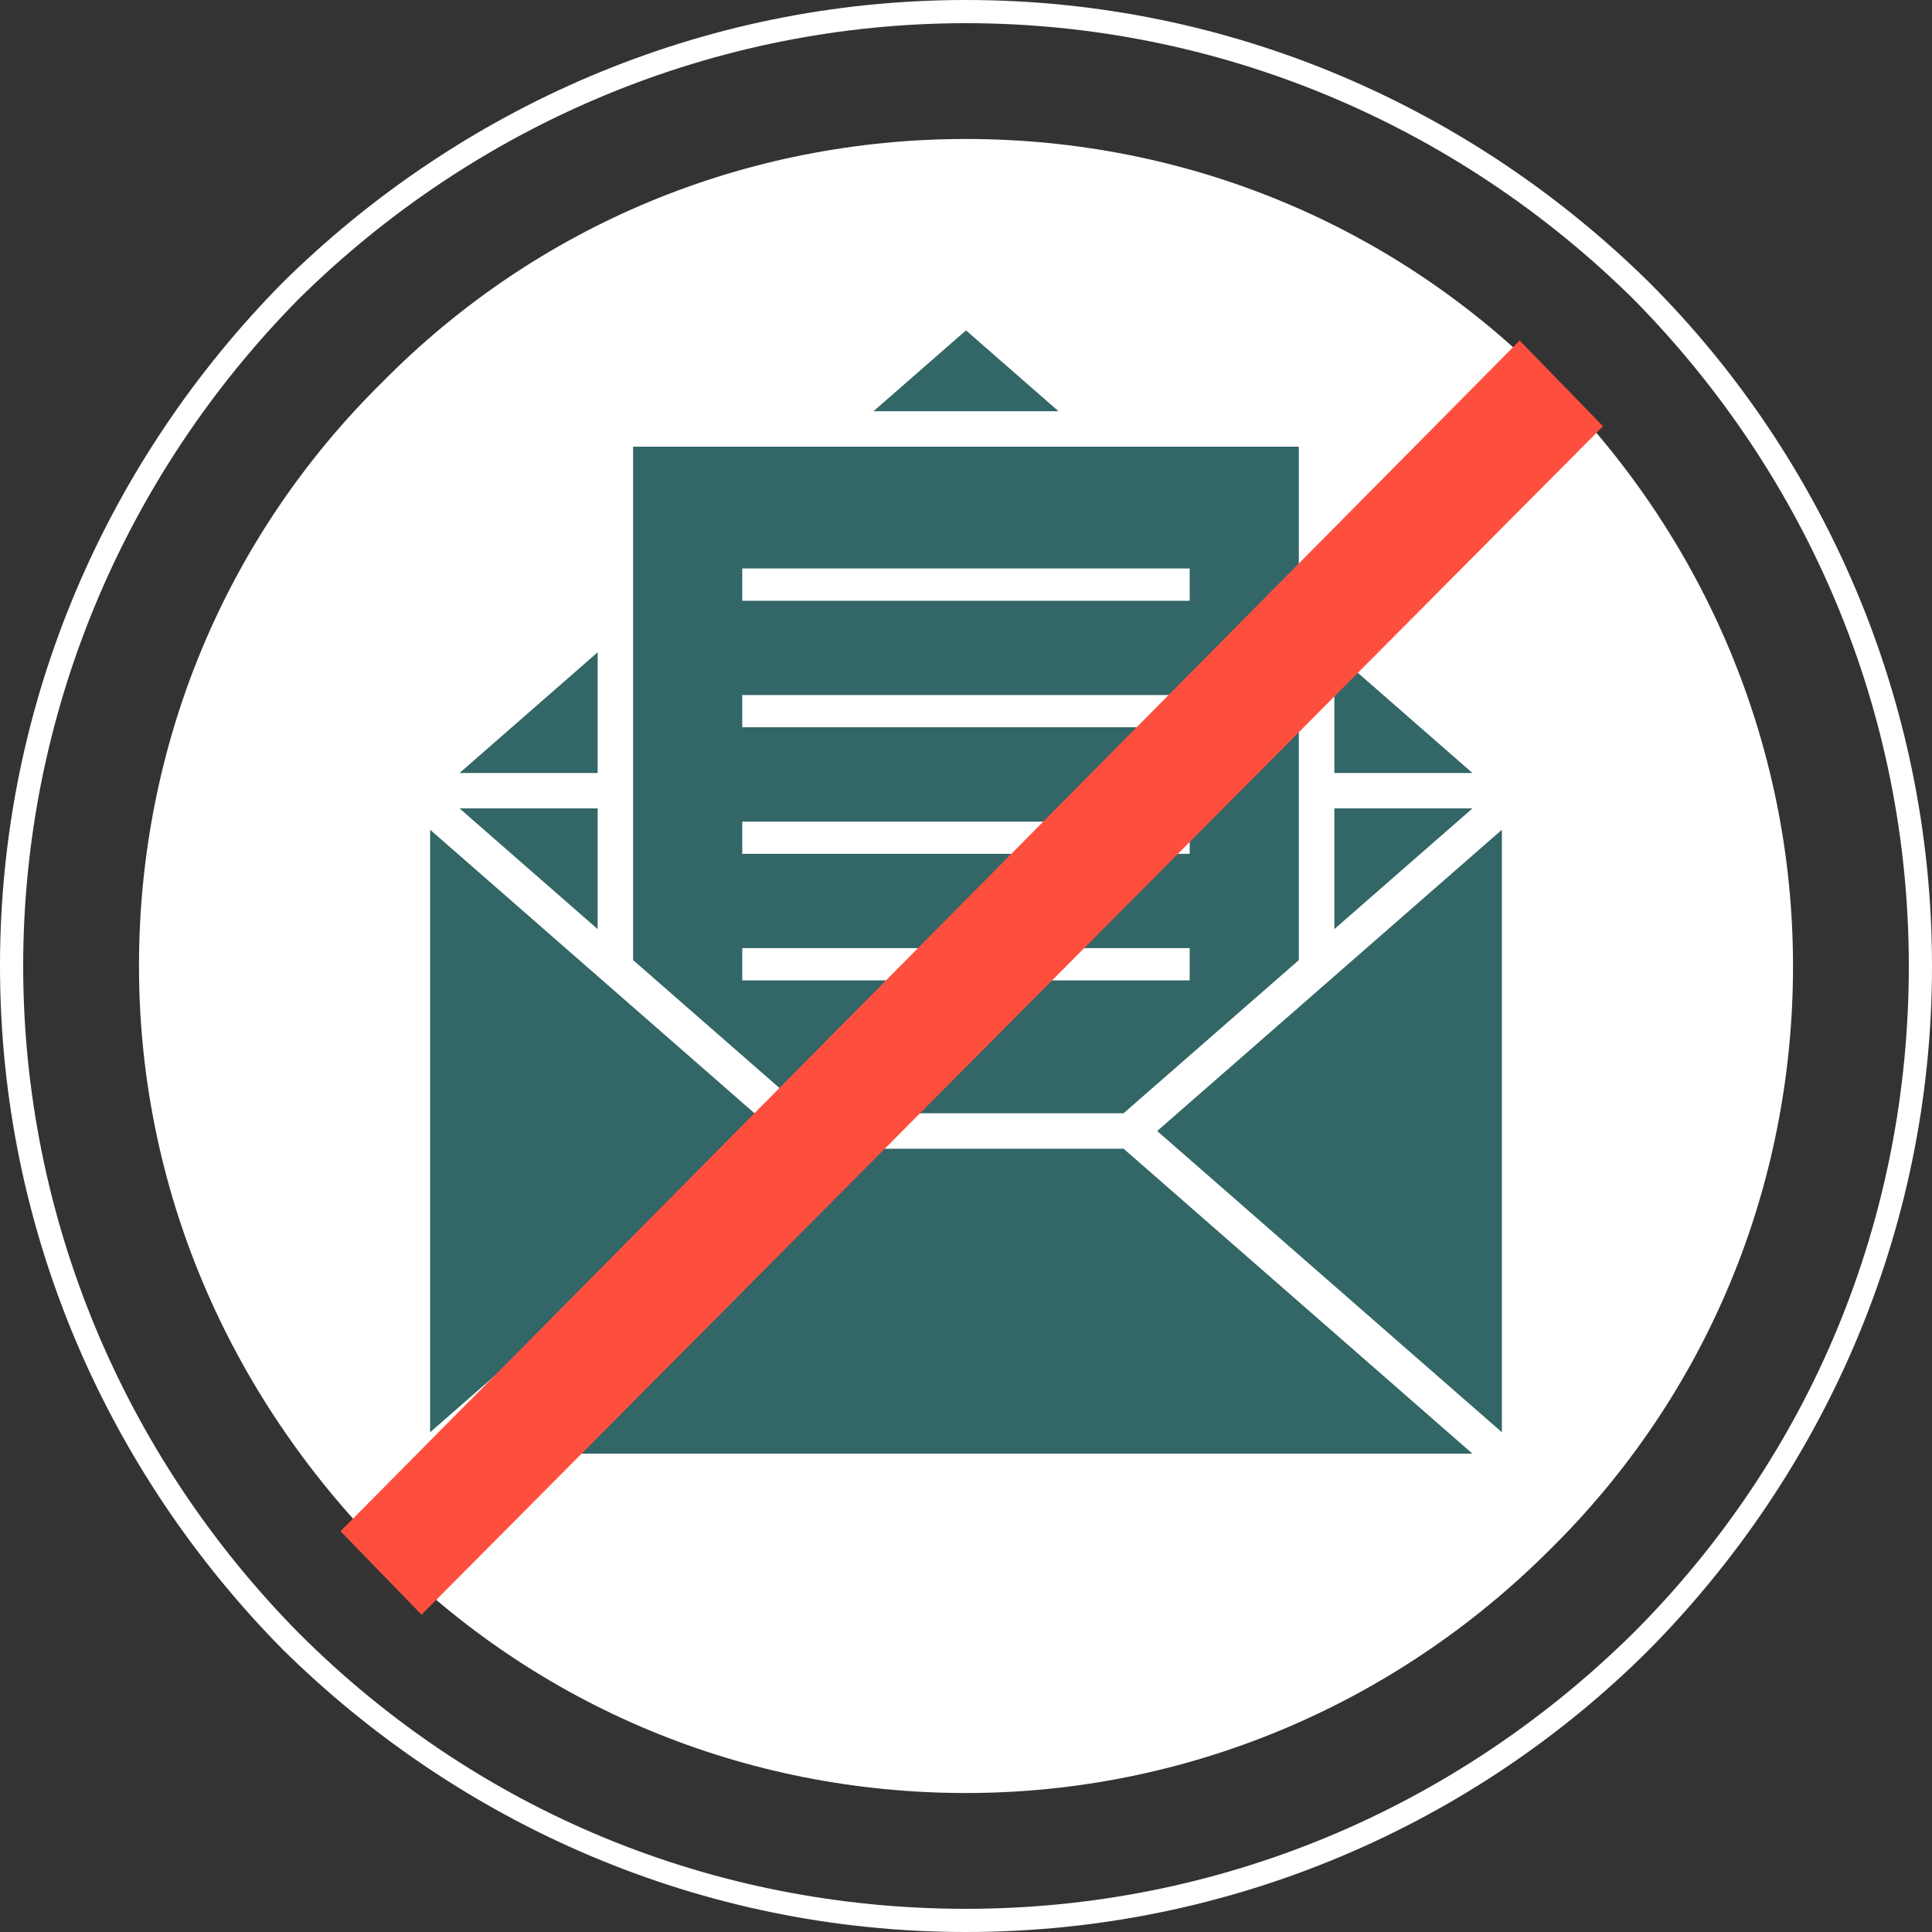 <svg version="1.1" xmlns="http://www.w3.org/2000/svg" width="32" height="32" viewBox="0 0 32 32">
    <rect x="0" y="0" width="32" height="32" fill="#333333" stroke="none"/>
    <path fill="#fff"
          d="M16 0c4.413 0 8.403 1.803 11.319 4.681 2.878 2.878 4.681 6.906 4.681 11.319s-1.803 8.403-4.681 11.319c-2.878 2.878-6.906 4.681-11.319 4.681s-8.403-1.803-11.319-4.681c-2.878-2.916-4.681-6.906-4.681-11.319s1.803-8.403 4.681-11.319c2.916-2.878 6.906-4.681 11.319-4.681zM16 0.384c-4.144 0-8.096 1.65-11.050 4.566-2.916 2.954-4.566 6.906-4.566 11.050s1.65 8.096 4.566 11.050c2.954 2.954 6.868 4.566 11.050 4.566s8.096-1.65 11.050-4.566c2.954-2.954 4.566-6.868 4.566-11.050s-1.65-8.096-4.566-11.050c-2.954-2.916-6.906-4.566-11.050-4.566z"></path>
    <path fill="#fff"
          d="M25.669 6.331c2.571 2.571 4.029 6.024 4.029 9.669s-1.42 7.098-4.029 9.669c-2.571 2.571-6.024 4.029-9.669 4.029s-7.098-1.42-9.669-4.029c-2.571-2.609-4.029-6.024-4.029-9.669s1.42-7.098 4.029-9.669c2.571-2.609 6.024-4.029 9.669-4.029s7.098 1.42 9.669 4.029v0z"></path>
    <path fill="#366"
          d="M9.899 15.389v-1.999h-2.287l2.287 1.999zM10.486 7.398v8.504l2.903 2.537h5.221l2.903-2.537v-8.504h-11.028zM19.705 16.238h-7.411v-0.534h7.411v0.534zM19.705 14.142h-7.411v-0.534h7.411v0.534zM19.705 12.046h-7.411v-0.534h7.411v0.534zM19.705 9.951h-7.411v-0.535h7.411v0.535zM12.833 18.733l-5.709-4.99v9.98l5.709-4.99zM13.389 19.027l-5.777 5.050h16.776l-5.777-5.050h-5.221zM19.167 18.733l5.709 4.99v-9.98l-5.709 4.99zM22.101 13.39v1.999l2.287-1.999h-2.287zM24.388 12.803l-2.287-1.999v1.999h2.287zM16 5.472l-1.532 1.339h3.064l-1.532-1.339zM9.899 10.804l-2.287 1.999h2.287v-1.999z"></path>
    <path fill="#fe4f3e" d="M5.64 25.362l19.53-19.722 1.381 1.42-19.569 19.684z"></path>
</svg>
